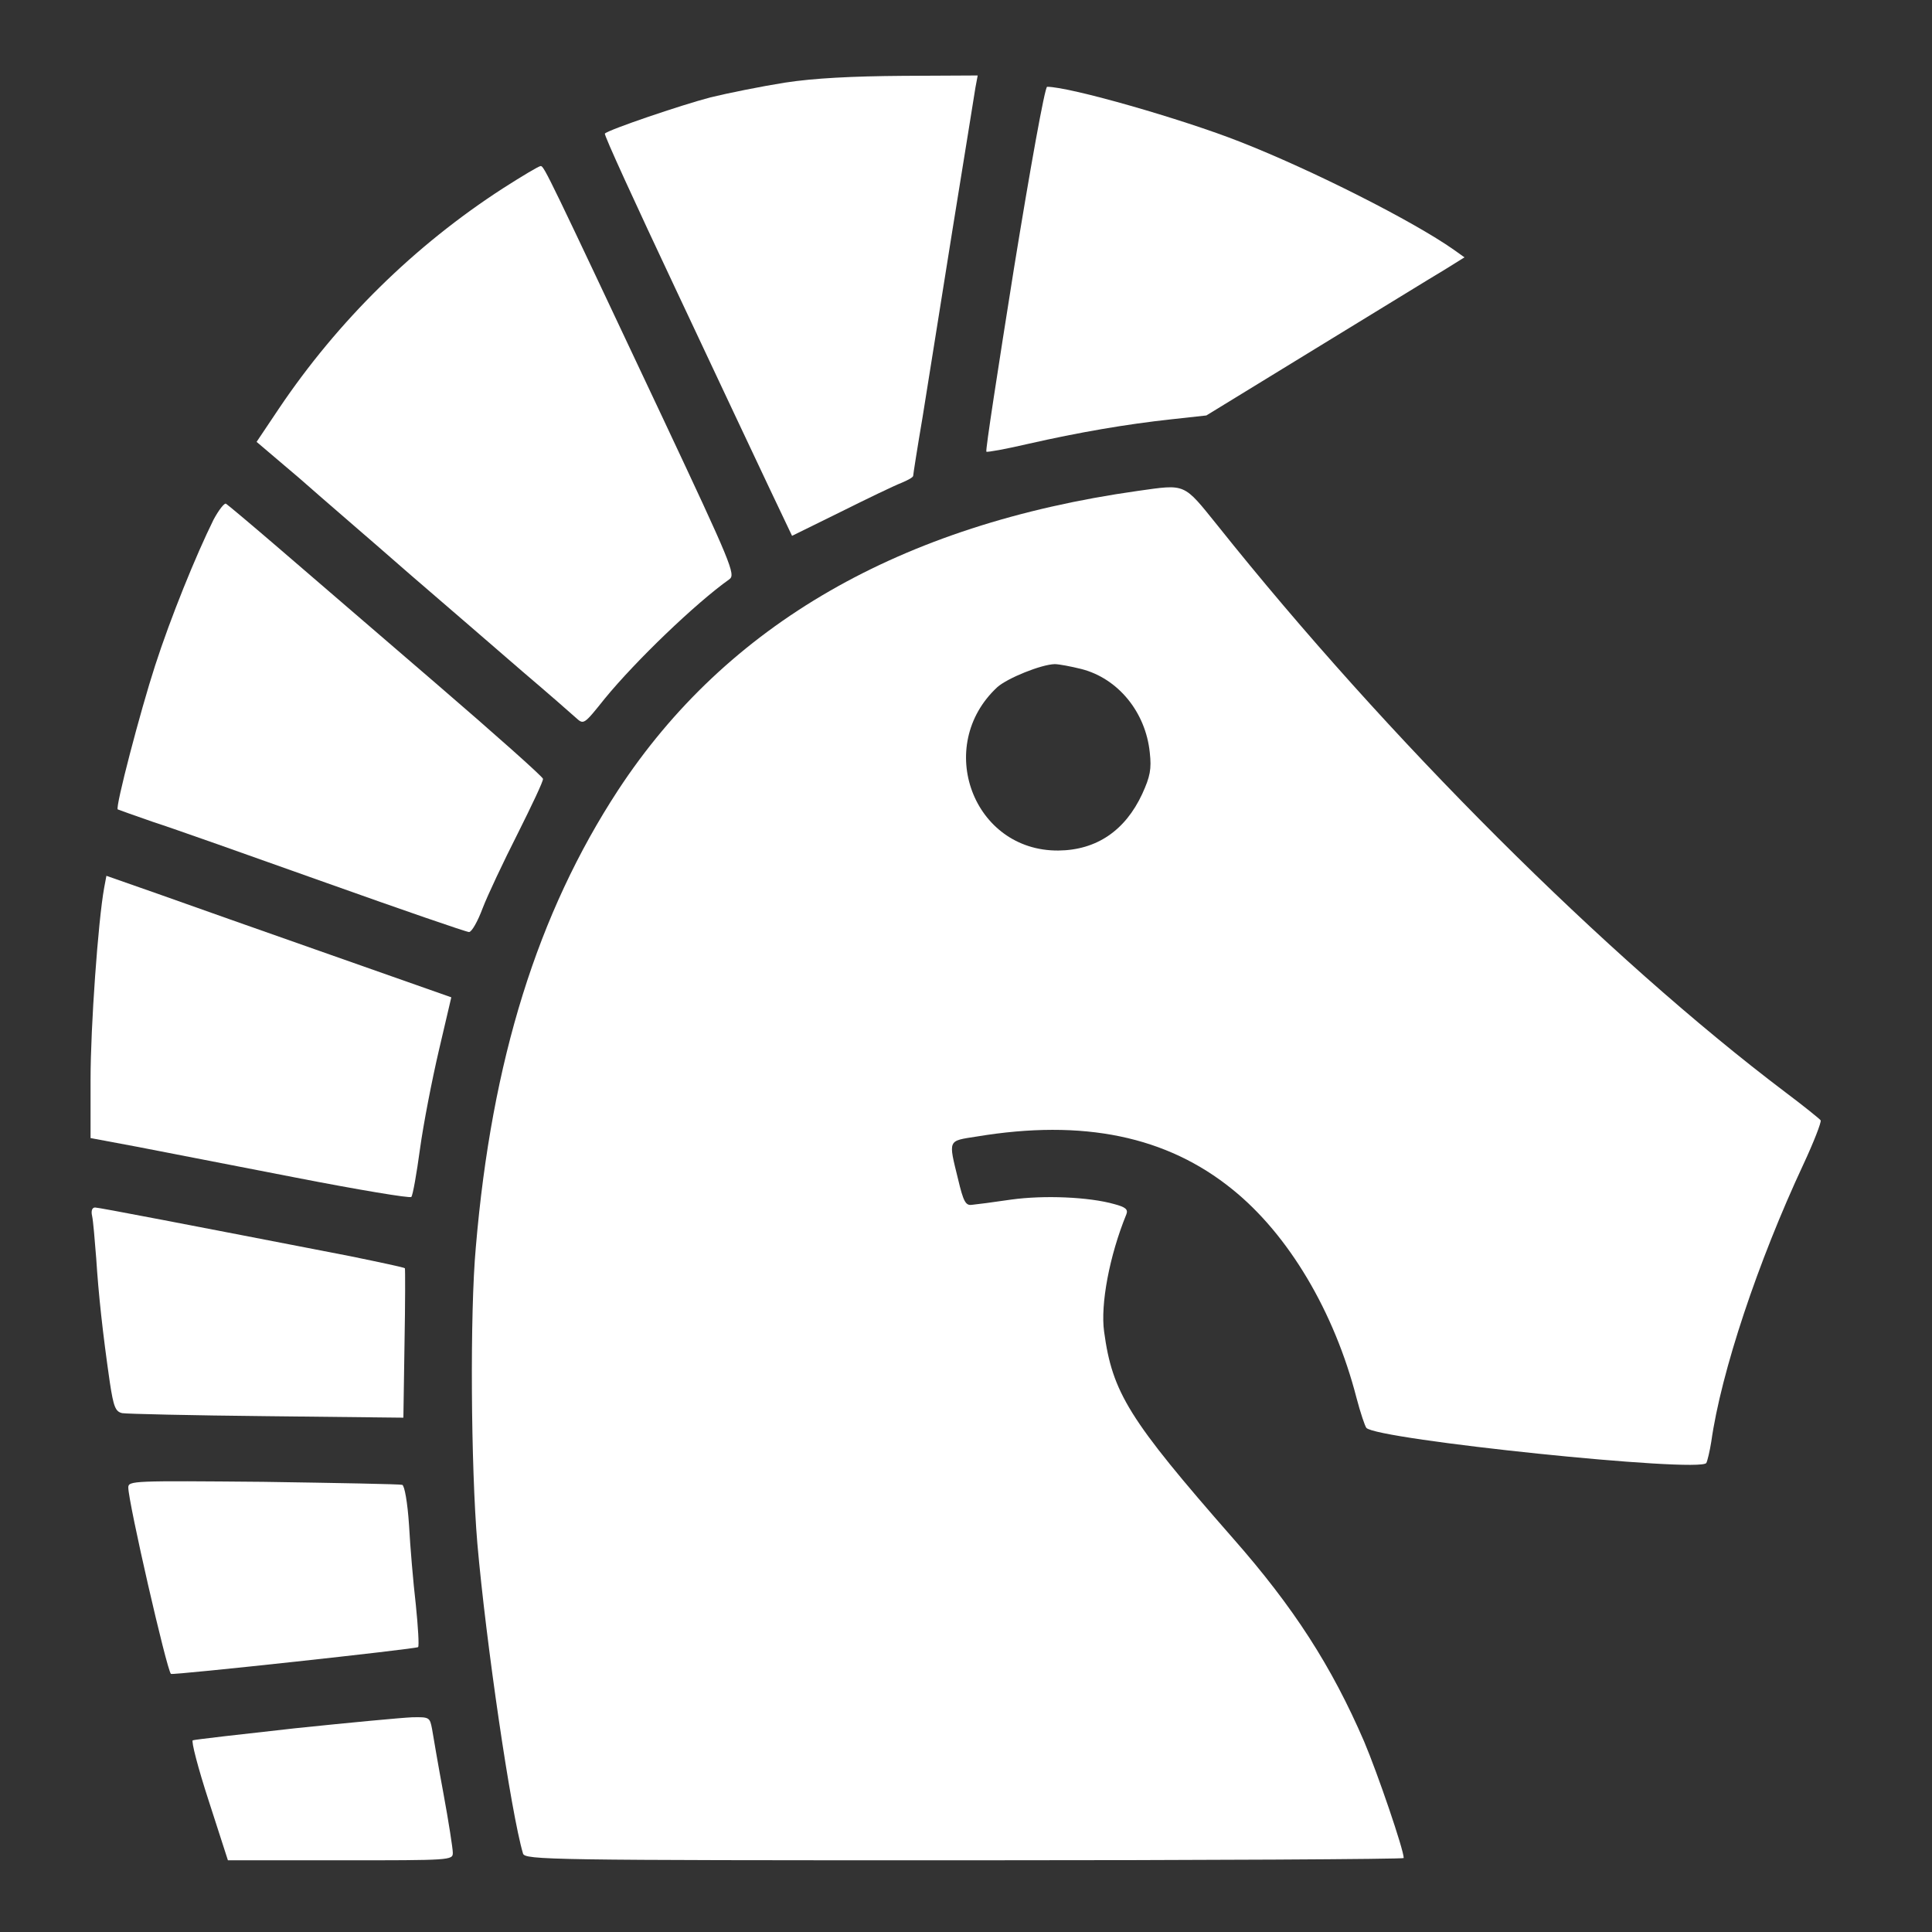 <?xml version="1.0" standalone="no"?>
<!DOCTYPE svg PUBLIC "-//W3C//DTD SVG 20010904//EN"
 "http://www.w3.org/TR/2001/REC-SVG-20010904/DTD/svg10.dtd">
<svg version="1.0" xmlns="http://www.w3.org/2000/svg"
 width="512pt" height="512pt" viewBox="0 0 512 512"
 preserveAspectRatio="xMidYMid meet">
<rect x="0" y="0" width="512" height="512" fill="#333333" stroke="none"/>
<g transform="translate(0,512) scale(0.1,-0.1)"
fill="#ffffff" stroke="none">
<path d="M2080 4901 c-63 -10 -152 -28 -197 -39 -80 -21 -271 -86 -280 -96 -3
-3 82 -188 188 -413 105 -224 218 -463 250 -531 l58 -122 128 63 c70 35 143
70 161 77 17 7 32 15 32 19 0 3 11 74 25 156 13 83 49 305 79 495 31 190 58
360 61 378 l6 32 -198 -1 c-134 -1 -235 -6 -313 -18z"/>
<path d="M2687 4408 c-42 -264 -76 -483 -73 -485 2 -2 52 7 112 21 132 30 259
52 380 65 l91 10 289 177 c159 97 313 192 342 209 l53 33 -28 20 c-108 76
-375 211 -566 286 -155 61 -452 146 -512 146 -6 0 -45 -217 -88 -482z"/>
<path d="M1333 4621 c-235 -152 -438 -352 -594 -584 l-59 -88 113 -96 c61 -54
193 -167 291 -253 99 -85 234 -202 300 -259 67 -57 130 -112 142 -123 21 -19
21 -19 77 51 82 100 240 252 330 316 17 12 5 41 -176 426 -303 643 -315 669
-324 669 -5 0 -50 -27 -100 -59z"/>
<path d="M3015 3819 c-629 -89 -1089 -354 -1377 -793 -213 -326 -335 -715
-377 -1211 -16 -175 -13 -583 4 -785 23 -263 89 -714 121 -822 5 -17 69 -18
1170 -18 640 0 1164 3 1164 6 0 22 -69 224 -105 309 -86 199 -186 355 -348
539 -276 315 -319 385 -341 547 -10 72 14 201 59 311 5 13 -2 19 -32 27 -67
19 -186 24 -273 12 -47 -7 -94 -13 -105 -14 -16 -2 -22 9 -36 68 -26 106 -28
101 49 113 283 47 504 1 678 -140 149 -120 270 -324 329 -553 10 -38 22 -74
26 -79 27 -31 884 -120 901 -93 3 6 9 31 13 56 26 185 124 478 244 735 28 60
48 112 46 117 -3 4 -45 38 -93 74 -475 359 -1056 939 -1505 1502 -92 114 -83
110 -212 92z m-149 -472 c97 -25 170 -114 181 -221 5 -44 1 -64 -20 -110 -45
-97 -121 -149 -222 -150 -226 -2 -330 277 -162 433 27 24 116 60 152 61 11 0
43 -6 71 -13z"/>
<path d="M566 3743 c-47 -95 -114 -260 -155 -387 -39 -120 -106 -376 -99 -381
2 -1 44 -16 93 -33 50 -16 256 -89 458 -161 202 -72 373 -131 380 -131 7 0 23
28 36 63 13 34 55 123 93 198 37 74 68 139 67 145 0 5 -128 119 -285 254 -157
135 -344 296 -416 358 -71 61 -134 114 -139 117 -4 3 -19 -16 -33 -42z"/>
<path d="M276 2767 c-16 -88 -36 -368 -36 -507 l0 -156 123 -23 c67 -13 257
-50 422 -82 164 -32 302 -55 305 -51 4 4 14 61 23 127 9 66 32 184 50 261 l33
141 -321 113 c-176 62 -381 134 -456 161 l-137 48 -6 -32z"/>
<path d="M244 1898 c3 -13 7 -63 11 -113 6 -94 17 -197 36 -328 10 -66 15 -78
33 -82 11 -2 184 -6 383 -8 l362 -4 3 196 c2 108 2 198 1 200 -1 2 -67 16
-145 32 -433 84 -666 129 -676 129 -8 0 -11 -9 -8 -22z"/>
<path d="M340 1178 c0 -39 102 -484 113 -494 4 -4 650 66 655 71 3 3 0 53 -6
112 -7 60 -15 155 -18 211 -4 61 -12 105 -18 107 -6 2 -172 5 -368 8 -345 3
-358 3 -358 -15z"/>
<path d="M783 540 c-145 -16 -267 -30 -272 -32 -5 -1 14 -74 42 -160 l51 -158
298 0 c293 0 298 0 298 20 0 11 -11 82 -25 158 -14 75 -27 152 -30 170 -6 31
-7 32 -53 31 -26 -1 -165 -14 -309 -29z"/>
</g>
</svg>
